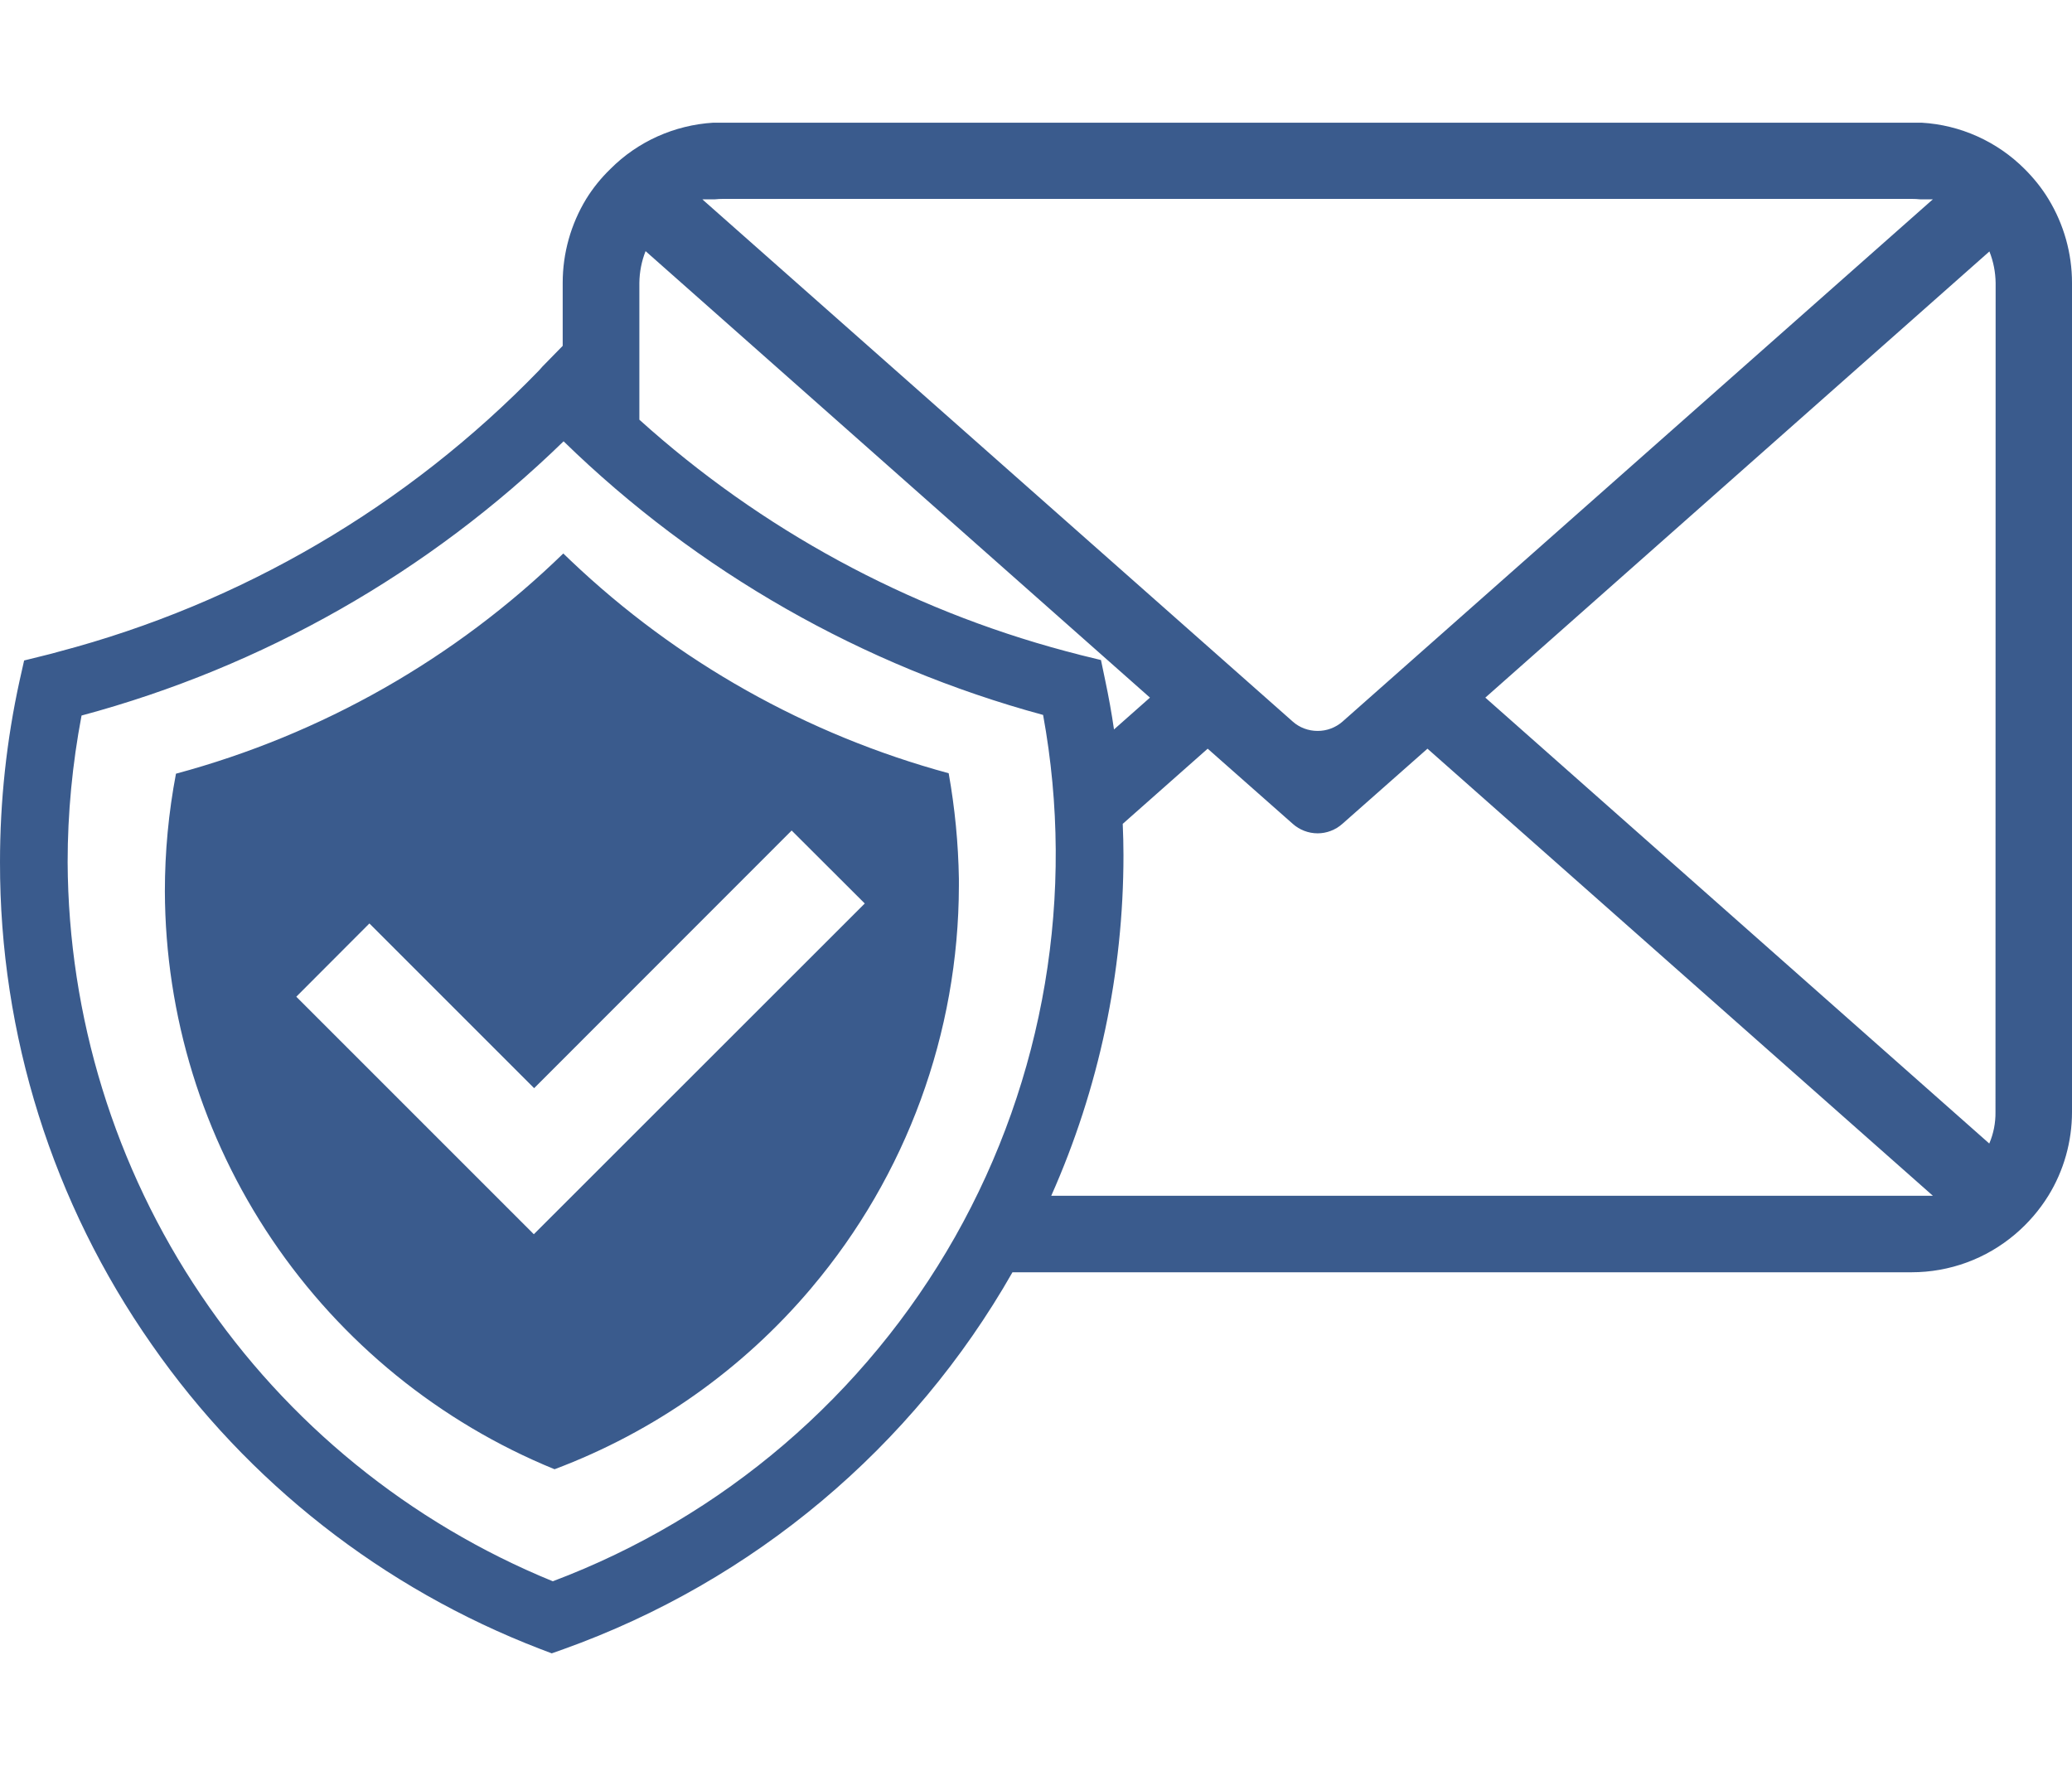 <svg width="14" height="12" viewBox="0 0 14 12" fill="none" xmlns="http://www.w3.org/2000/svg">
<path d="M13.68 1.142C13.742 1.204 13.796 1.271 13.841 1.345C13.945 1.516 14 1.712 14 1.911V7.514C14 7.713 13.945 7.91 13.84 8.08C13.78 8.177 13.704 8.265 13.617 8.339C13.421 8.506 13.173 8.597 12.916 8.597H6.841C6.167 9.781 5.09 10.685 3.807 11.144L3.728 11.172L3.649 11.142C2.589 10.734 1.674 10.018 1.025 9.085C0.356 8.13 -0.002 6.992 1.12299e-05 5.826C-0 5.414 0.044 5.003 0.132 4.601L0.163 4.463L0.3 4.429C0.333 4.421 0.364 4.413 0.395 4.404C1.631 4.079 2.754 3.42 3.643 2.502L3.666 2.476L3.802 2.337V1.911C3.802 1.711 3.857 1.515 3.961 1.344C4.007 1.27 4.061 1.203 4.124 1.142C4.309 0.956 4.557 0.845 4.82 0.829H12.983C13.246 0.844 13.494 0.956 13.68 1.142ZM4.886 1.344C4.867 1.344 4.848 1.345 4.829 1.347H4.746L4.759 1.359L8.735 4.876C8.781 4.917 8.841 4.939 8.903 4.939C8.965 4.939 9.024 4.917 9.071 4.876L13.046 1.359L13.06 1.347H12.975C12.956 1.345 12.936 1.344 12.917 1.344H4.886ZM4.362 1.697C4.335 1.765 4.321 1.838 4.32 1.911V2.836C5.143 3.578 6.13 4.114 7.201 4.4L7.267 4.417L7.3 4.426L7.439 4.46L7.468 4.599C7.491 4.708 7.511 4.818 7.527 4.929L7.77 4.714L4.362 1.697ZM1.359 8.753C1.942 9.618 2.769 10.29 3.735 10.685C4.885 10.252 5.847 9.428 6.453 8.358C7.058 7.288 7.269 6.04 7.048 4.831C5.829 4.5 4.713 3.864 3.808 2.982C2.898 3.868 1.777 4.506 0.551 4.835C0.489 5.162 0.457 5.494 0.457 5.826C0.462 6.869 0.775 7.888 1.359 8.753ZM7.591 5.779C7.591 6.572 7.425 7.356 7.103 8.08H13.06L13.043 8.065L9.645 5.059L9.07 5.567C9.024 5.608 8.964 5.631 8.903 5.631C8.841 5.631 8.781 5.608 8.735 5.567L8.16 5.059L7.586 5.567C7.589 5.638 7.591 5.708 7.591 5.779ZM13.441 7.727C13.47 7.66 13.484 7.587 13.483 7.514L13.484 1.912C13.483 1.839 13.469 1.767 13.442 1.699L10.036 4.714L13.441 7.727ZM3.855 3.787C4.574 4.471 5.452 4.965 6.41 5.225C6.452 5.461 6.475 5.698 6.479 5.938V5.986C6.477 6.98 6.125 7.942 5.484 8.701L5.48 8.706C5.016 9.255 4.42 9.675 3.747 9.928C2.971 9.611 2.307 9.071 1.838 8.376C1.369 7.681 1.117 6.863 1.114 6.024C1.114 5.756 1.139 5.491 1.189 5.228C2.174 4.963 3.075 4.451 3.806 3.74L3.855 3.787ZM2.002 6.735L3.607 8.34L5.843 6.105L5.349 5.612L3.609 7.353L2.496 6.24L2.002 6.735Z" fill="#3A5B8D"/>
</svg>
